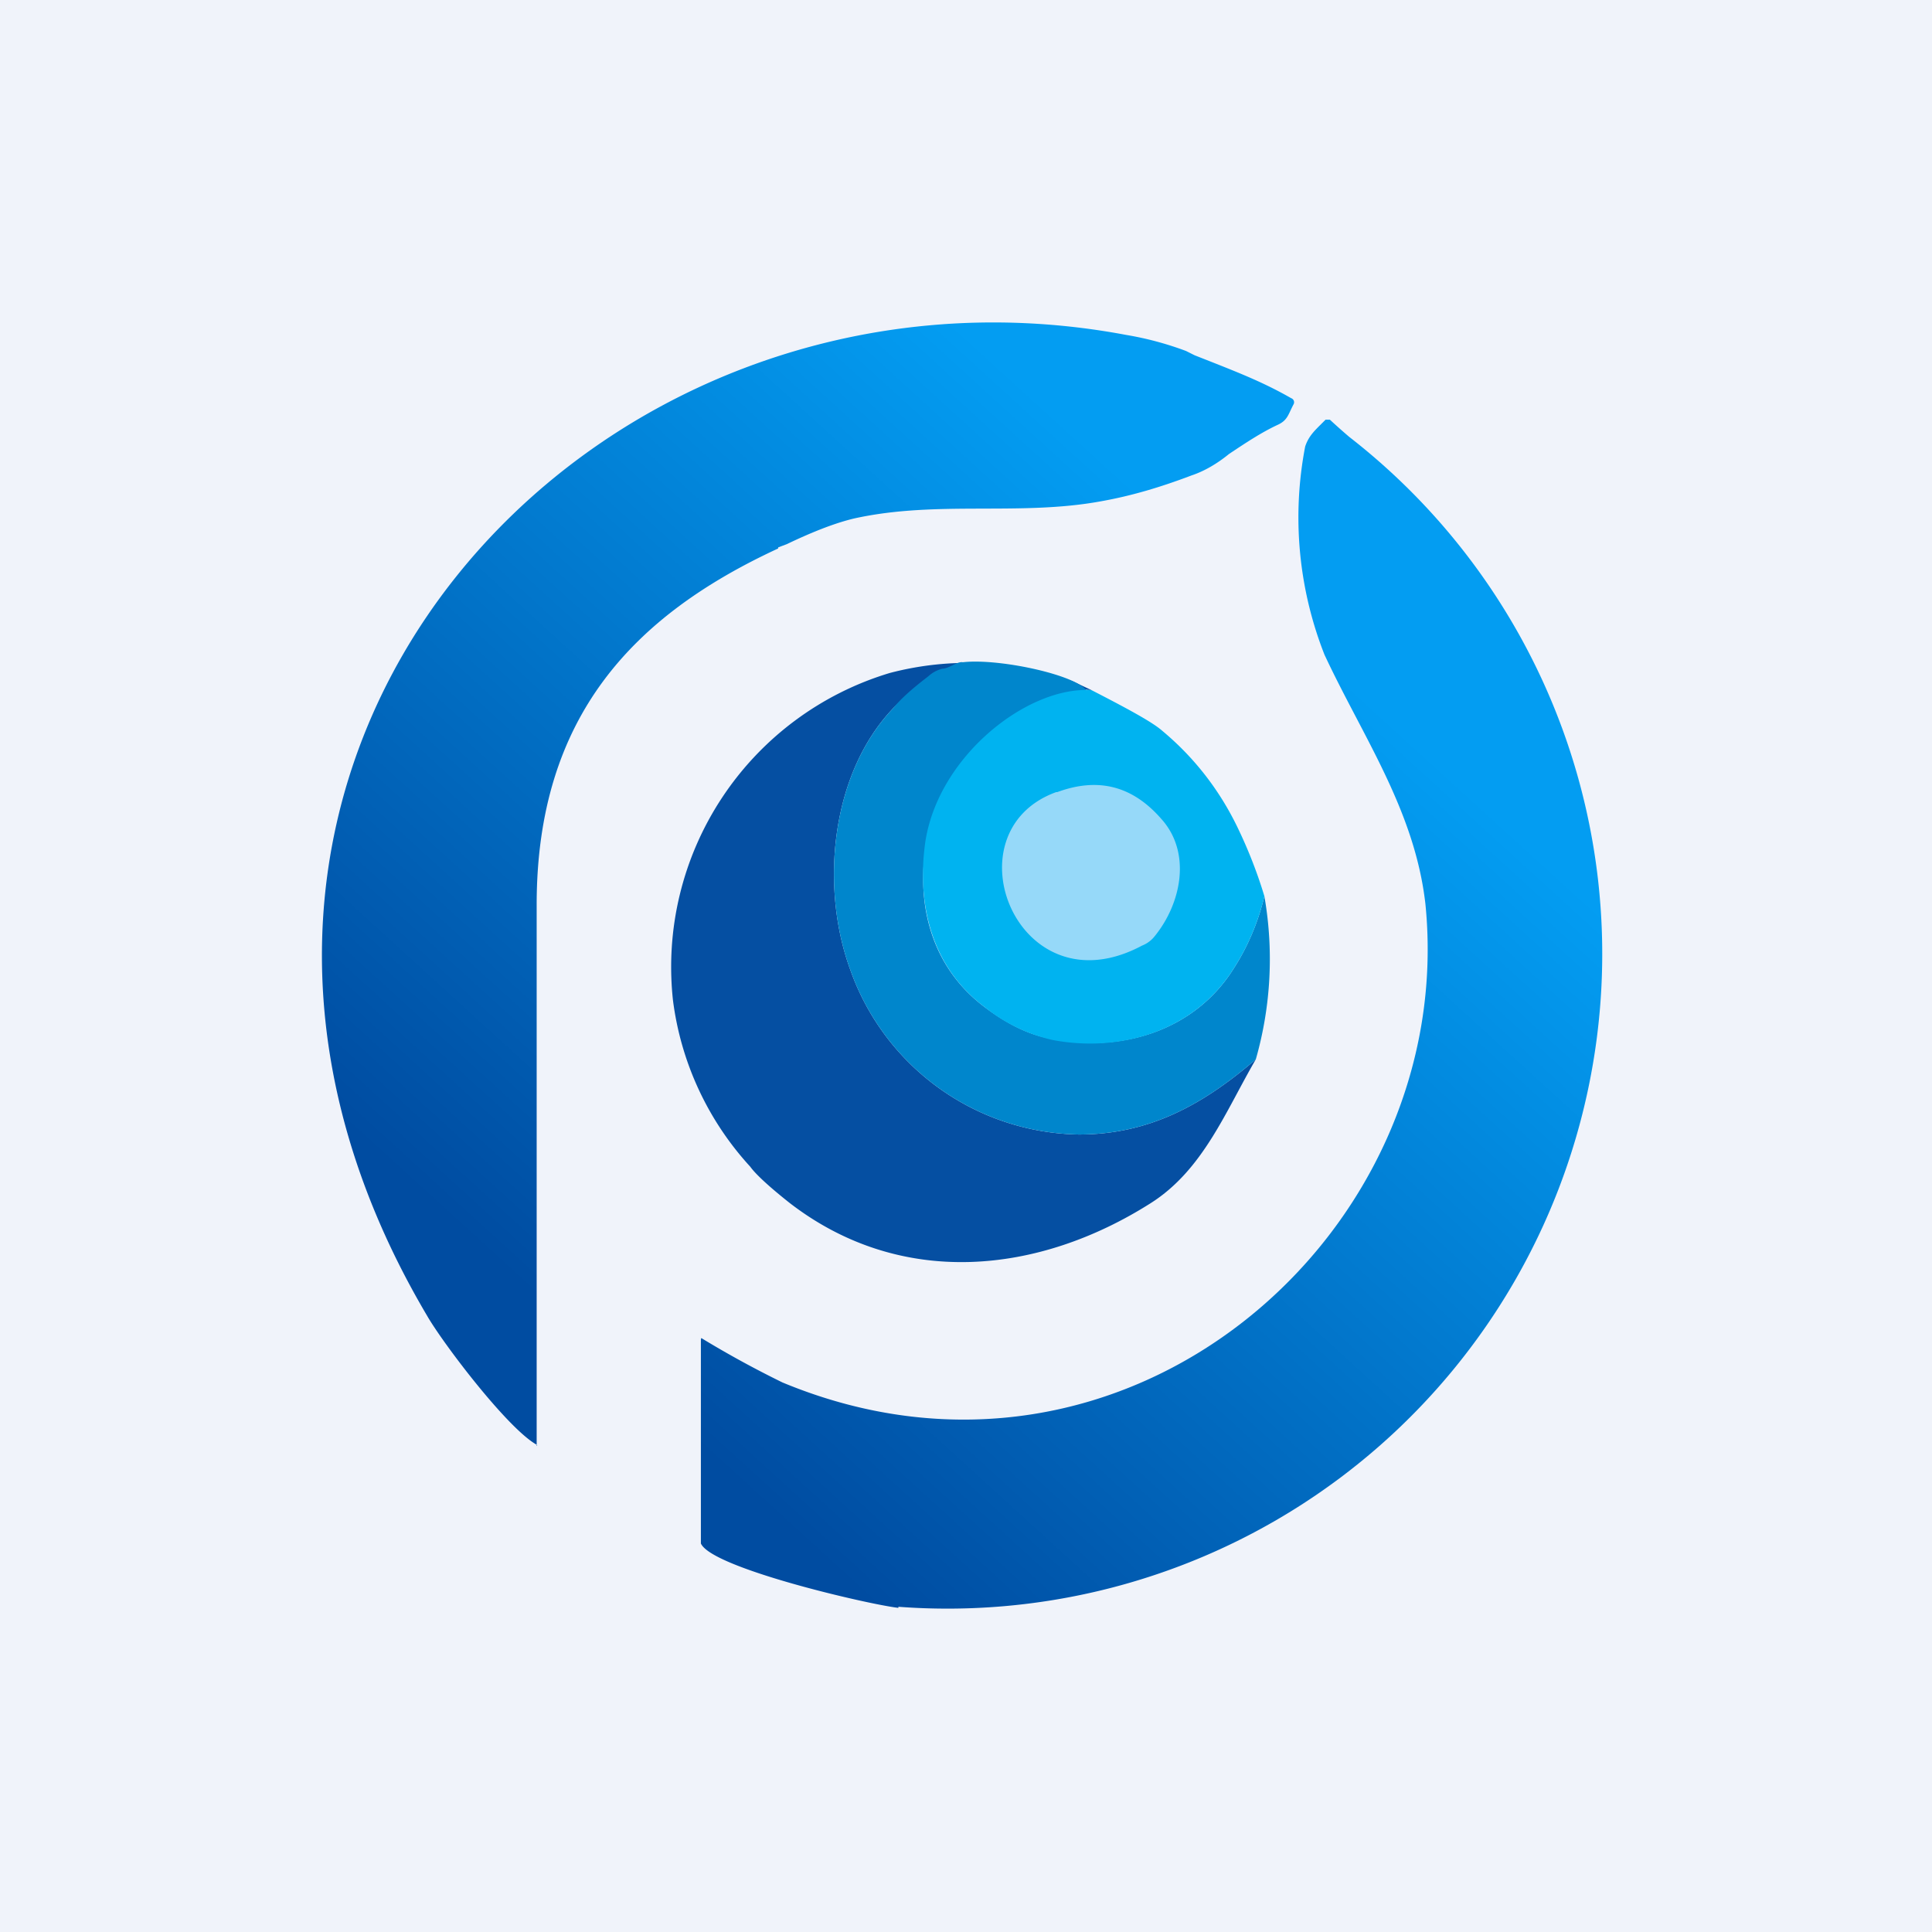 <!-- by TradingView --><svg width="18" height="18" viewBox="0 0 18 18" xmlns="http://www.w3.org/2000/svg"><path fill="#F0F3FA" d="M0 0h18v18H0z"/><path d="m9.81 6.4.36.03-.17-.08a2.86 2.86 0 0 0-1.71-.08 2.86 2.86 0 0 0-2.02 3.05 2.82 2.82 0 0 0 .72 1.55c.05.07.18.19.37.34 1.04.8 2.32.66 3.36 0 .49-.31.7-.86.98-1.34-.5.43-1 .7-1.65.7a2.3 2.3 0 0 1-2.13-1.54c-.28-.77-.18-1.82.4-2.43.32-.35 1.14-.38 1.5-.2Z" fill="#054FA2"/><path d="M8.97 6.17c.35-.04 1.11.13 1.16.28-.64.28-1.4.67-1.5 1.4-.1.58.05 1.16.54 1.53.21.16.43.27.64.3.64.13 1.32-.08 1.68-.65.13-.2.23-.43.29-.68a3.4 3.4 0 0 1-.08 1.52c-.5.43-1 .7-1.65.7a2.3 2.3 0 0 1-2.13-1.54c-.28-.77-.18-1.82.4-2.43.08-.1.2-.2.33-.3a.3.3 0 0 1 .13-.07c.06 0 .14-.07.19-.06Z" fill="#0086CC"/><path d="M10.17 6.43c.35.18.57.3.66.38.3.25.54.56.71.92.1.21.18.42.24.62-.06.25-.16.48-.29.68-.36.57-1.04.78-1.68.66a1.55 1.55 0 0 1-.64-.31c-.49-.37-.63-.95-.55-1.53.12-.81.96-1.46 1.55-1.42Z" fill="#00B3F0"/><path d="M9.85 7.38c.38-.14.7-.06.97.25.28.31.19.78-.06 1.09a.28.28 0 0 1-.12.09c-1.16.62-1.82-1.06-.8-1.43Z" fill="#96D9F9"/><path d="m7.25 5.1.08-.03c.25-.12.46-.2.63-.24.77-.17 1.54-.02 2.3-.16.28-.05.55-.13.84-.24.12-.04.24-.11.35-.2.15-.1.3-.2.45-.27.09-.04.1-.09.14-.17l.01-.02a.04.04 0 0 0-.02-.06c-.28-.16-.52-.25-.9-.4l-.08-.04a3 3 0 0 0-.56-.15c-5-.94-9.55 4-6.51 9.14.15.26.75 1.05 1.02 1.2 0 .02.01.01 0 0V8.43c0-1.76.91-2.7 2.25-3.32Z" fill="url(#a)"/><path d="M8.37 14.98c-.27-.03-1.74-.37-1.84-.6V12.5c0-.02 0-.04.01-.03a9.4 9.4 0 0 0 .75.41c3.2 1.33 6.3-1.39 5.99-4.46-.1-.87-.58-1.55-.94-2.32a3.49 3.49 0 0 1-.18-1.94c.03-.09.08-.14.14-.2l.05-.05h.04a6.23 6.23 0 0 0 .18.16 6.1 6.1 0 0 1-4.2 10.9Z" fill="url(#b)"/><defs><linearGradient id="a" x1="9.88" y1="3.89" x2="3.57" y2="10.81" gradientUnits="userSpaceOnUse"><stop stop-color="#039DF2"/><stop offset="1" stop-color="#004CA1"/></linearGradient><linearGradient id="b" x1="9.88" y1="3.89" x2="3.57" y2="10.81" gradientUnits="userSpaceOnUse"><stop stop-color="#039DF2"/><stop offset="1" stop-color="#004CA1"/></linearGradient></defs></svg>